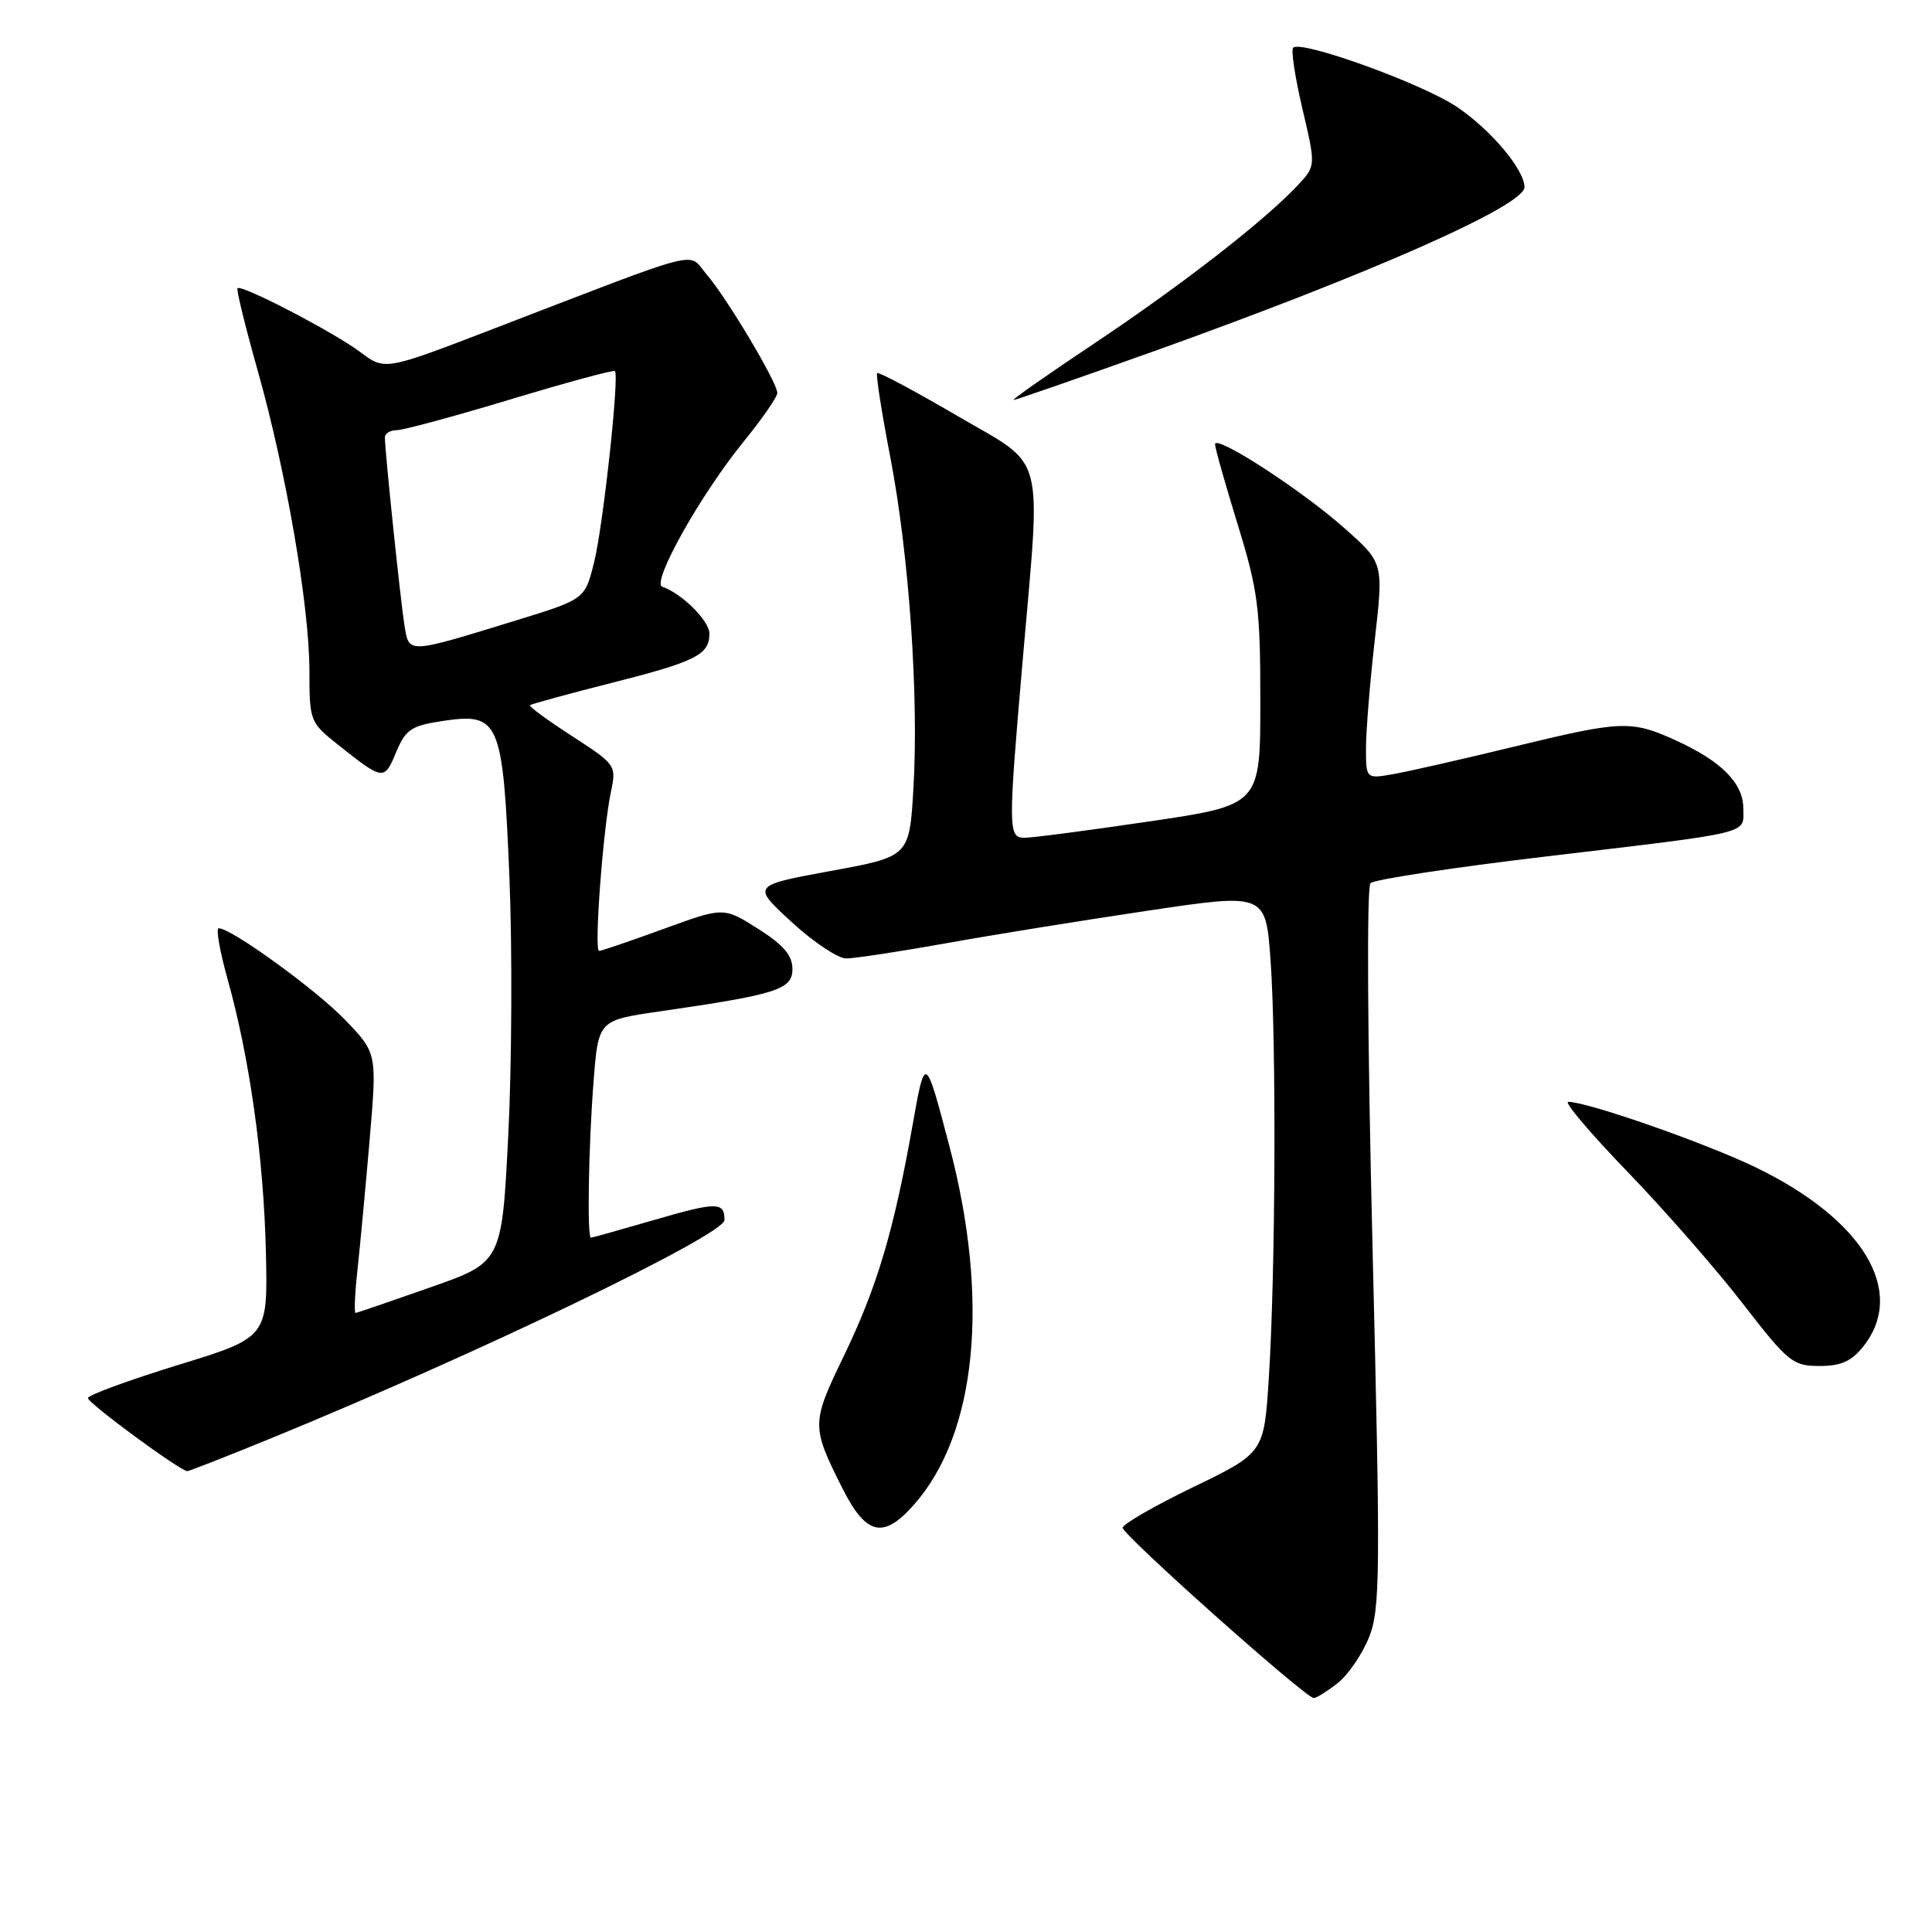 <?xml version="1.0" encoding="UTF-8" standalone="no"?>
<!DOCTYPE svg PUBLIC "-//W3C//DTD SVG 1.1//EN" "http://www.w3.org/Graphics/SVG/1.1/DTD/svg11.dtd" >
<svg xmlns="http://www.w3.org/2000/svg" xmlns:xlink="http://www.w3.org/1999/xlink" version="1.1" viewBox="0 0 256 256">
 <g >
 <path fill="currentColor"
d=" M 177.25 223.02 C 178.63 221.93 180.50 219.20 181.40 216.96 C 182.89 213.23 182.93 208.68 181.87 165.38 C 181.19 137.43 181.08 117.53 181.60 117.02 C 182.10 116.54 192.40 114.97 204.50 113.53 C 232.56 110.20 231.00 110.58 231.00 107.16 C 231.00 103.77 228.11 100.86 222.00 98.08 C 216.12 95.42 214.88 95.47 200.60 98.94 C 193.94 100.56 186.81 102.18 184.75 102.55 C 181.00 103.22 181.00 103.22 181.00 99.15 C 181.00 96.91 181.52 90.46 182.16 84.83 C 183.33 74.59 183.33 74.59 178.22 70.05 C 172.54 64.99 161.00 57.50 161.00 58.87 C 161.00 59.36 162.35 64.14 164.00 69.50 C 166.71 78.32 167.00 80.55 167.00 92.96 C 167.00 106.68 167.00 106.68 152.25 108.85 C 144.14 110.05 136.71 111.02 135.75 111.01 C 133.58 111.00 133.57 109.93 135.51 87.50 C 137.95 59.20 138.72 62.05 126.79 55.07 C 121.17 51.78 116.42 49.25 116.23 49.44 C 116.04 49.63 116.82 54.62 117.96 60.53 C 120.45 73.45 121.76 92.19 121.03 104.50 C 120.50 113.50 120.50 113.50 110.06 115.41 C 99.62 117.33 99.62 117.33 104.88 122.16 C 107.77 124.82 111.03 127.00 112.12 127.00 C 113.20 127.00 119.14 126.10 125.30 125.00 C 131.46 123.89 143.53 121.94 152.11 120.67 C 167.72 118.34 167.72 118.34 168.36 127.32 C 169.13 138.17 169.01 168.71 168.13 182.50 C 167.50 192.50 167.50 192.50 158.15 197.03 C 153.00 199.52 148.78 201.95 148.76 202.43 C 148.73 203.37 173.00 225.00 174.08 225.00 C 174.44 225.00 175.86 224.11 177.25 223.02 Z  M 121.14 199.34 C 129.43 189.93 131.17 172.20 125.79 151.83 C 122.59 139.68 122.59 139.68 120.92 149.09 C 118.44 163.08 116.21 170.58 111.80 179.70 C 107.50 188.60 107.50 188.99 111.60 197.16 C 114.77 203.47 117.05 203.99 121.14 199.34 Z  M 36.14 190.49 C 63.45 179.30 96.00 163.62 96.00 161.66 C 96.00 159.24 94.98 159.24 86.76 161.63 C 82.27 162.93 78.47 164.00 78.30 164.00 C 77.78 164.00 77.98 151.85 78.65 143.34 C 79.28 135.19 79.28 135.19 87.39 134.02 C 102.99 131.76 105.00 131.12 105.00 128.40 C 105.00 126.59 103.82 125.21 100.45 123.07 C 95.89 120.18 95.89 120.18 87.92 123.09 C 83.53 124.69 79.69 126.00 79.38 126.00 C 78.70 126.00 79.90 109.89 80.95 104.93 C 81.69 101.42 81.61 101.30 75.82 97.55 C 72.58 95.45 70.06 93.61 70.22 93.45 C 70.38 93.29 75.23 91.96 81.00 90.50 C 92.24 87.65 94.00 86.76 94.00 83.95 C 94.00 82.26 90.32 78.61 87.76 77.75 C 86.25 77.25 92.84 65.50 98.59 58.45 C 101.01 55.47 103.00 52.60 103.00 52.07 C 103.00 50.69 96.32 39.48 93.63 36.36 C 91.04 33.34 93.86 32.62 65.25 43.62 C 51.00 49.10 51.00 49.10 47.75 46.66 C 44.25 44.03 32.01 37.66 31.47 38.19 C 31.30 38.37 32.49 43.24 34.12 49.01 C 37.92 62.46 41.00 80.33 41.00 88.93 C 41.00 95.52 41.08 95.73 44.75 98.65 C 50.80 103.45 50.91 103.47 52.48 99.69 C 53.76 96.64 54.48 96.16 58.68 95.53 C 66.18 94.40 66.64 95.48 67.50 116.23 C 67.89 125.73 67.82 141.10 67.35 150.38 C 66.50 167.26 66.50 167.26 57.00 170.59 C 51.77 172.43 47.33 173.95 47.12 173.97 C 46.91 173.98 47.02 171.41 47.37 168.25 C 47.71 165.09 48.44 157.33 48.98 151.02 C 49.96 139.54 49.96 139.54 45.73 135.14 C 41.85 131.11 30.66 123.00 28.98 123.00 C 28.59 123.00 29.12 126.04 30.16 129.75 C 33.08 140.20 34.94 153.41 35.23 165.85 C 35.50 177.21 35.50 177.21 23.65 180.85 C 17.14 182.86 11.74 184.83 11.65 185.24 C 11.53 185.83 23.58 194.71 24.81 194.94 C 24.98 194.97 30.08 192.97 36.14 190.49 Z  M 246.93 178.37 C 252.63 171.12 246.90 161.60 232.70 154.71 C 226.07 151.49 210.37 146.00 207.80 146.00 C 207.20 146.00 210.72 150.16 215.64 155.25 C 220.55 160.34 227.44 168.21 230.94 172.75 C 236.93 180.49 237.55 181.00 241.09 181.00 C 243.97 181.00 245.34 180.38 246.93 178.37 Z  M 152.79 46.58 C 181.74 36.22 202.00 27.25 202.00 24.80 C 202.00 22.49 197.57 17.22 193.07 14.18 C 188.53 11.10 172.40 5.27 171.35 6.32 C 171.05 6.62 171.60 10.27 172.58 14.43 C 174.36 21.99 174.36 21.99 171.93 24.58 C 167.56 29.24 156.72 37.67 145.14 45.41 C 138.89 49.58 134.01 53.00 134.30 53.00 C 134.59 53.00 142.91 50.11 152.79 46.58 Z  M 53.59 82.82 C 53.05 79.47 51.00 59.75 51.00 57.96 C 51.00 57.43 51.71 57.00 52.57 57.00 C 53.43 57.00 60.22 55.16 67.65 52.92 C 75.09 50.67 81.31 48.99 81.48 49.17 C 82.08 49.82 79.92 69.70 78.72 74.51 C 77.50 79.40 77.50 79.40 68.50 82.17 C 53.85 86.68 54.20 86.67 53.59 82.82 Z "/>
</g>
</svg>